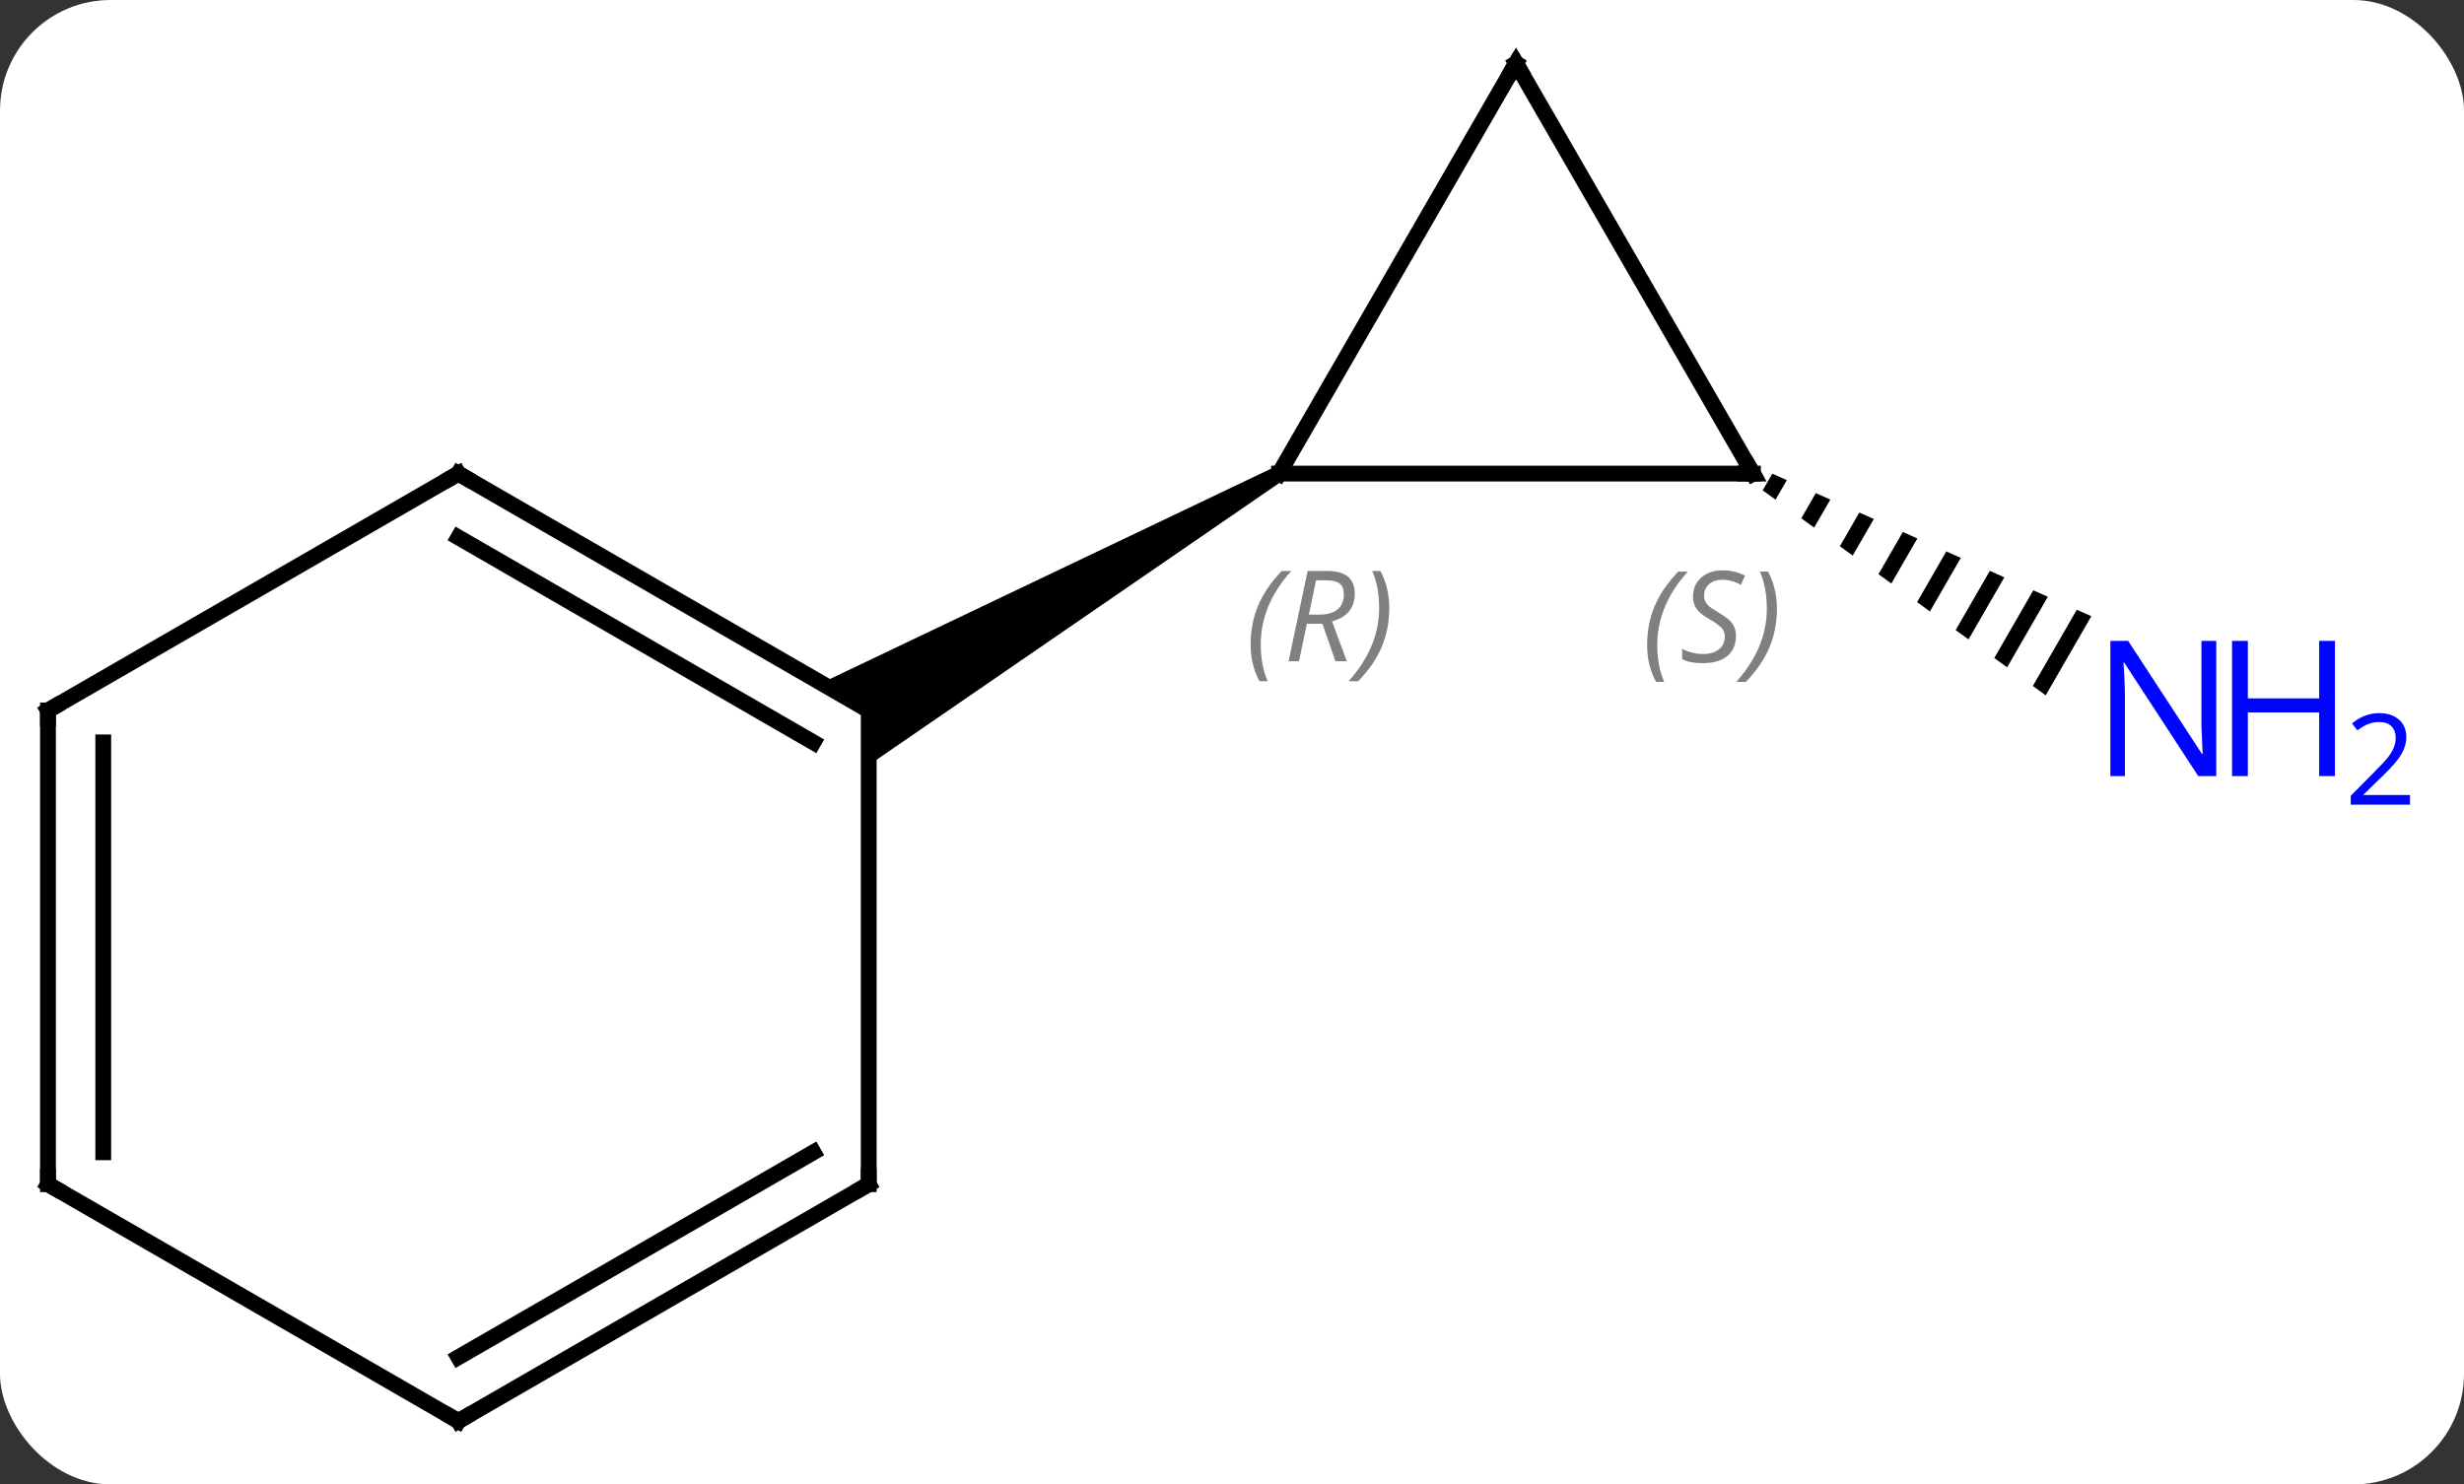 <svg width="156" viewBox="0 0 156 94" style="fill-opacity:1; color-rendering:auto; color-interpolation:auto; text-rendering:auto; stroke:black; stroke-linecap:square; stroke-miterlimit:10; shape-rendering:auto; stroke-opacity:1; fill:black; stroke-dasharray:none; font-weight:normal; stroke-width:1; font-family:'Open Sans'; font-style:normal; stroke-linejoin:miter; font-size:12; stroke-dashoffset:0; image-rendering:auto;" height="94" class="cas-substance-image" xmlns:xlink="http://www.w3.org/1999/xlink" xmlns="http://www.w3.org/2000/svg"><rect x="0" y="0" width="156" height="94" fill="#333333" stroke="none"/><svg class="cas-substance-single-component"><rect y="0" x="0" width="156" stroke="none" ry="7" rx="7" height="94" fill="white" class="cas-substance-group"/><svg y="0" x="0" width="156" viewBox="0 0 156 94" style="fill:black;" height="94" class="cas-substance-single-component-image"><svg><g><g transform="translate(70,47)" style="text-rendering:geometricPrecision; color-rendering:optimizeQuality; color-interpolation:linearRGB; stroke-linecap:butt; image-rendering:optimizeQuality;"><path style="stroke:none;" d="M42.208 -17.006 L41.599 -15.948 L42.413 -15.358 L42.413 -15.358 L43.126 -16.595 L42.208 -17.006 ZM44.962 -15.775 L44.042 -14.178 L44.856 -13.588 L45.881 -15.364 L45.881 -15.364 L44.962 -15.775 ZM47.717 -14.544 L46.486 -12.409 L46.486 -12.409 L47.3 -11.819 L48.635 -14.133 L48.635 -14.133 L47.717 -14.544 ZM50.471 -13.313 L48.929 -10.639 L49.744 -10.049 L51.389 -12.902 L50.471 -13.313 ZM53.225 -12.082 L51.373 -8.87 L52.187 -8.28 L52.187 -8.28 L54.143 -11.671 L53.225 -12.082 ZM55.979 -10.851 L53.816 -7.1 L54.631 -6.51 L56.897 -10.44 L55.979 -10.851 ZM58.733 -9.62 L56.26 -5.33 L57.074 -4.74 L57.074 -4.74 L59.651 -9.209 L59.651 -9.209 L58.733 -9.62 ZM61.487 -8.389 L58.703 -3.561 L59.518 -2.971 L62.405 -7.978 L62.405 -7.978 L61.487 -8.389 Z"/><line y2="-17.01" y1="-17.01" x2="40.98" x1="10.98" style="fill:none;"/><line y2="-42.99" y1="-17.01" x2="25.98" x1="10.98" style="fill:none;"/><path style="stroke:none;" d="M10.73 -17.443 L11.23 -16.577 L-15 1.454 L-15 -2.01 L-18 -3.742 Z"/><line y2="-42.99" y1="-17.01" x2="25.98" x1="40.98" style="fill:none;"/><line y2="-17.01" y1="-2.01" x2="-40.98" x1="-15" style="fill:none;"/><line y2="-12.969" y1="0.011" x2="-40.98" x1="-18.5" style="fill:none;"/><line y2="27.99" y1="-2.01" x2="-15" x1="-15" style="fill:none;"/><line y2="-2.01" y1="-17.01" x2="-66.963" x1="-40.98" style="fill:none;"/><line y2="42.99" y1="27.99" x2="-40.98" x1="-15" style="fill:none;"/><line y2="38.949" y1="25.969" x2="-40.98" x1="-18.5" style="fill:none;"/><line y2="27.99" y1="-2.01" x2="-66.963" x1="-66.963" style="fill:none;"/><line y2="25.969" y1="0.011" x2="-63.463" x1="-63.463" style="fill:none;"/><line y2="27.99" y1="42.99" x2="-66.963" x1="-40.98" style="fill:none;"/></g><g transform="translate(70,47)" style="fill:rgb(0,5,255); text-rendering:geometricPrecision; color-rendering:optimizeQuality; image-rendering:optimizeQuality; font-family:'Open Sans'; stroke:rgb(0,5,255); color-interpolation:linearRGB;"><path style="stroke:none;" d="M70.315 2.146 L69.174 2.146 L64.486 -5.041 L64.44 -5.041 Q64.533 -3.776 64.533 -2.729 L64.533 2.146 L63.611 2.146 L63.611 -6.416 L64.736 -6.416 L69.408 0.74 L69.455 0.74 Q69.455 0.584 69.408 -0.276 Q69.361 -1.135 69.377 -1.51 L69.377 -6.416 L70.315 -6.416 L70.315 2.146 Z"/><path style="stroke:none;" d="M77.83 2.146 L76.83 2.146 L76.83 -1.885 L72.315 -1.885 L72.315 2.146 L71.315 2.146 L71.315 -6.416 L72.315 -6.416 L72.315 -2.776 L76.83 -2.776 L76.83 -6.416 L77.83 -6.416 L77.83 2.146 Z"/><path style="stroke:none;" d="M82.58 3.956 L78.83 3.956 L78.83 3.393 L80.33 1.877 Q81.018 1.19 81.236 0.893 Q81.455 0.596 81.565 0.315 Q81.674 0.034 81.674 -0.294 Q81.674 -0.748 81.4 -1.013 Q81.127 -1.279 80.627 -1.279 Q80.283 -1.279 79.963 -1.162 Q79.643 -1.044 79.252 -0.748 L78.908 -1.185 Q79.69 -1.841 80.627 -1.841 Q81.424 -1.841 81.885 -1.427 Q82.346 -1.013 82.346 -0.326 Q82.346 0.221 82.041 0.752 Q81.736 1.284 80.893 2.096 L79.643 3.315 L79.643 3.346 L82.58 3.346 L82.58 3.956 Z"/></g><g transform="translate(70,47)" style="font-size:8.4px; fill:gray; text-rendering:geometricPrecision; image-rendering:optimizeQuality; color-rendering:optimizeQuality; font-family:'Open Sans'; font-style:italic; stroke:gray; color-interpolation:linearRGB;"><path style="stroke:none;" d="M9.18 -6.187 Q9.18 -7.515 9.648 -8.64 Q10.117 -9.765 11.148 -10.843 L11.758 -10.843 Q10.789 -9.78 10.305 -8.609 Q9.82 -7.437 9.82 -6.202 Q9.82 -4.874 10.258 -3.859 L9.742 -3.859 Q9.18 -4.89 9.18 -6.187 ZM12.74 -7.499 L12.24 -5.124 L11.583 -5.124 L12.787 -10.843 L14.037 -10.843 Q15.771 -10.843 15.771 -9.405 Q15.771 -8.046 14.333 -7.655 L15.271 -5.124 L14.552 -5.124 L13.724 -7.499 L12.74 -7.499 ZM13.318 -10.249 Q12.927 -8.327 12.865 -8.077 L13.521 -8.077 Q14.271 -8.077 14.677 -8.405 Q15.083 -8.734 15.083 -9.359 Q15.083 -9.827 14.826 -10.038 Q14.568 -10.249 13.974 -10.249 L13.318 -10.249 ZM17.957 -8.499 Q17.957 -7.171 17.48 -6.038 Q17.004 -4.905 15.988 -3.859 L15.379 -3.859 Q17.316 -6.015 17.316 -8.499 Q17.316 -9.827 16.879 -10.843 L17.394 -10.843 Q17.957 -9.78 17.957 -8.499 Z"/></g><g transform="translate(70,47)" style="stroke-linecap:butt; font-size:8.4px; text-rendering:geometricPrecision; image-rendering:optimizeQuality; color-rendering:optimizeQuality; font-family:'Open Sans'; font-style:italic; color-interpolation:linearRGB; stroke-miterlimit:5;"><path style="fill:none;" d="M40.48 -17.01 L40.98 -17.01 L40.73 -17.443"/><path style="fill:gray; stroke:none;" d="M34.283 -6.148 Q34.283 -7.476 34.752 -8.601 Q35.221 -9.726 36.252 -10.804 L36.862 -10.804 Q35.893 -9.741 35.408 -8.569 Q34.924 -7.398 34.924 -6.163 Q34.924 -4.835 35.362 -3.819 L34.846 -3.819 Q34.283 -4.851 34.283 -6.148 ZM39.906 -6.741 Q39.906 -5.913 39.359 -5.46 Q38.812 -5.007 37.812 -5.007 Q37.406 -5.007 37.093 -5.062 Q36.781 -5.116 36.5 -5.257 L36.5 -5.913 Q37.125 -5.585 37.828 -5.585 Q38.453 -5.585 38.828 -5.882 Q39.203 -6.179 39.203 -6.694 Q39.203 -7.007 39 -7.234 Q38.797 -7.46 38.234 -7.788 Q37.64 -8.116 37.414 -8.444 Q37.187 -8.773 37.187 -9.226 Q37.187 -9.96 37.703 -10.421 Q38.218 -10.882 39.062 -10.882 Q39.437 -10.882 39.773 -10.804 Q40.109 -10.726 40.484 -10.554 L40.218 -9.96 Q39.968 -10.116 39.648 -10.202 Q39.328 -10.288 39.062 -10.288 Q38.531 -10.288 38.211 -10.015 Q37.89 -9.741 37.89 -9.273 Q37.89 -9.069 37.961 -8.921 Q38.031 -8.773 38.172 -8.64 Q38.312 -8.507 38.734 -8.257 Q39.297 -7.913 39.5 -7.718 Q39.703 -7.523 39.804 -7.288 Q39.906 -7.054 39.906 -6.741 ZM42.501 -8.46 Q42.501 -7.132 42.024 -5.999 Q41.547 -4.866 40.532 -3.819 L39.922 -3.819 Q41.86 -5.976 41.86 -8.46 Q41.86 -9.788 41.422 -10.804 L41.938 -10.804 Q42.501 -9.741 42.501 -8.46 Z"/><path style="fill:none;" d="M25.73 -42.557 L25.98 -42.99 L26.23 -42.557"/><path style="fill:none;" d="M-40.547 -16.76 L-40.98 -17.01 L-41.413 -16.76"/><path style="fill:none;" d="M-15 27.49 L-15 27.99 L-15.433 28.24"/><path style="fill:none;" d="M-66.53 -2.26 L-66.963 -2.01 L-66.963 -1.51"/><path style="fill:none;" d="M-40.547 42.74 L-40.98 42.99 L-41.413 42.74"/><path style="fill:none;" d="M-66.963 27.49 L-66.963 27.99 L-66.53 28.24"/></g></g></svg></svg></svg></svg>